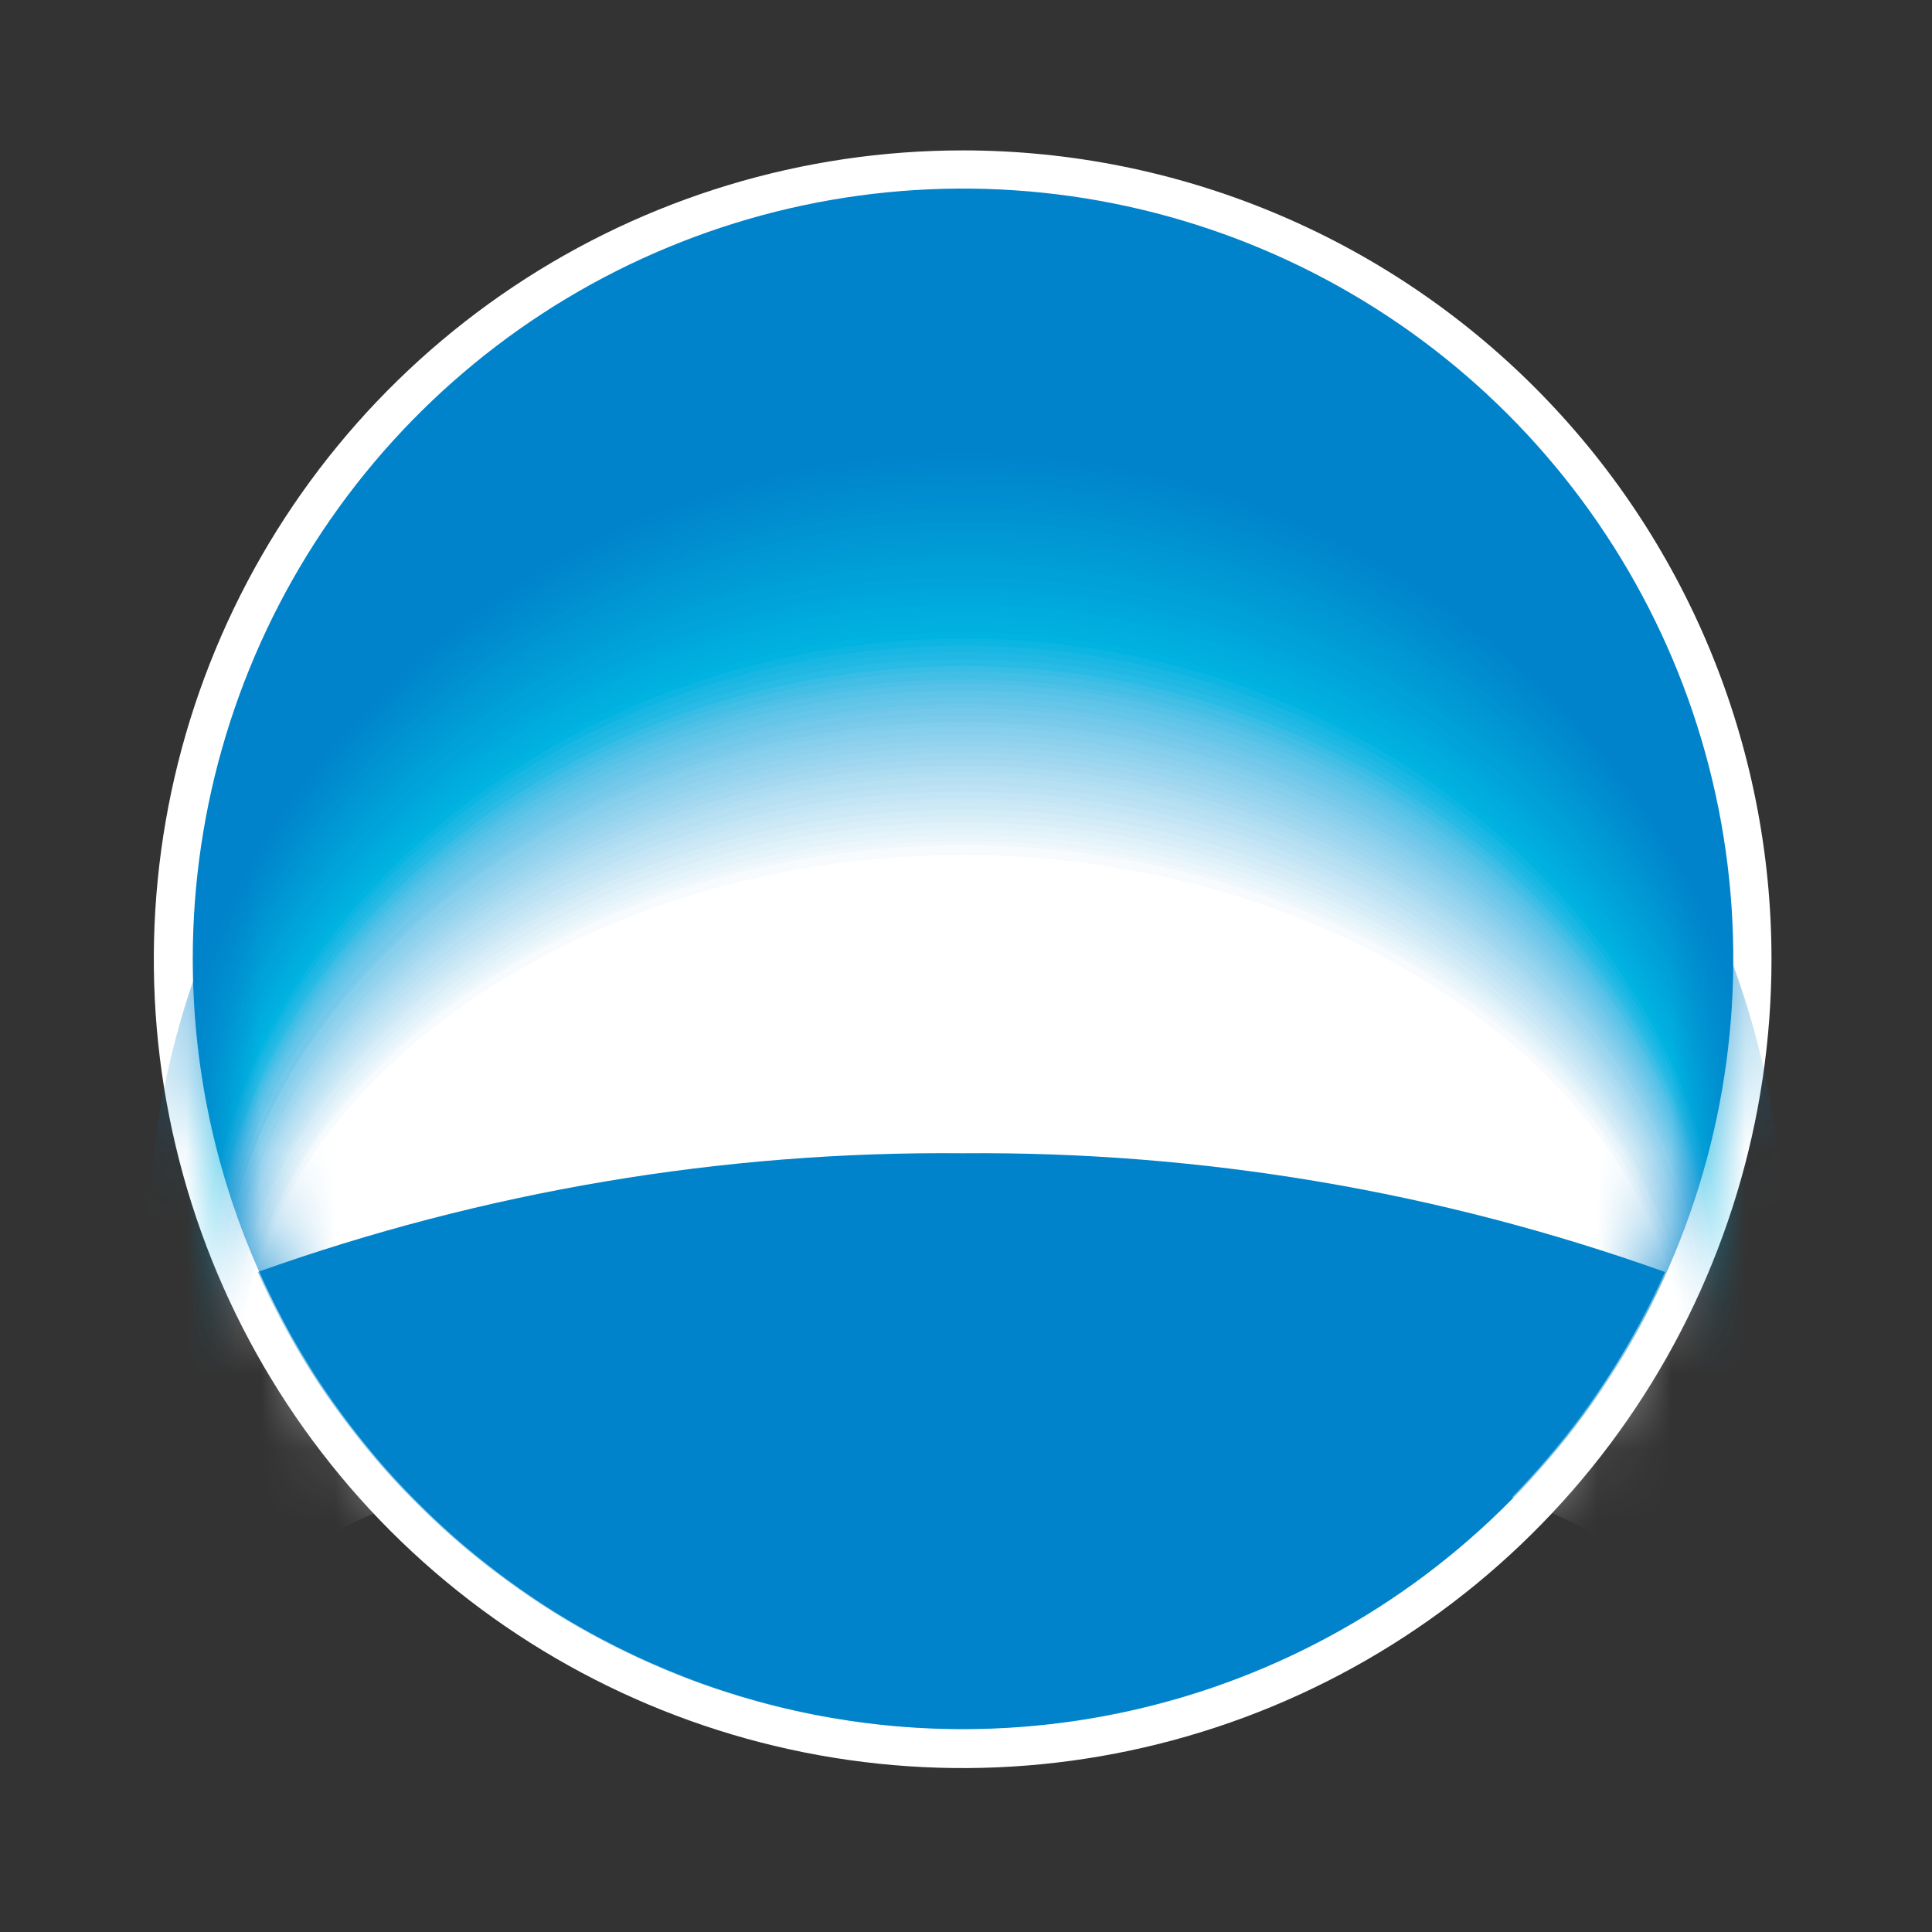 <svg width="26" height="26" viewBox="0 0 26 26" fill="none" xmlns="http://www.w3.org/2000/svg">
<rect x="0" y="0" width="26" height="26" fill="#333333" stroke="none"/>
<g clip-path="url(#clip0_397_6548)">
<path d="M23.84 12.904C23.841 15.057 23.204 17.162 22.008 18.953C20.812 20.744 19.112 22.14 17.123 22.964C15.134 23.789 12.945 24.005 10.833 23.585C8.721 23.165 6.781 22.128 5.258 20.606C3.736 19.083 2.699 17.143 2.279 15.031C1.859 12.919 2.075 10.73 2.9 8.741C3.724 6.752 5.12 5.052 6.911 3.856C8.702 2.66 10.807 2.023 12.96 2.024C15.845 2.025 18.612 3.172 20.652 5.212C22.692 7.252 23.839 10.018 23.84 12.904Z" fill="white"/>
<path d="M12.96 23.27C15.01 23.27 17.014 22.662 18.719 21.523C20.424 20.384 21.752 18.765 22.537 16.871C23.321 14.976 23.527 12.892 23.127 10.881C22.727 8.871 21.739 7.024 20.29 5.574C18.84 4.124 16.993 3.137 14.982 2.737C12.972 2.337 10.887 2.542 8.993 3.327C7.099 4.111 5.48 5.44 4.341 7.145C3.202 8.849 2.594 10.854 2.594 12.904C2.594 15.653 3.686 18.29 5.63 20.233C7.574 22.177 10.211 23.27 12.96 23.27Z" fill="#0083CA"/>
<mask id="mask0_397_6548" style="mask-type:alpha" maskUnits="userSpaceOnUse" x="2" y="2" width="22" height="22">
<path d="M12.96 23.27C15.01 23.27 17.014 22.662 18.719 21.523C20.424 20.384 21.752 18.765 22.537 16.871C23.321 14.976 23.527 12.892 23.127 10.882C22.727 8.871 21.739 7.024 20.29 5.574C18.84 4.124 16.993 3.137 14.982 2.737C12.972 2.337 10.887 2.542 8.993 3.327C7.099 4.112 5.48 5.44 4.341 7.145C3.202 8.849 2.594 10.854 2.594 12.904C2.594 15.653 3.686 18.29 5.63 20.233C7.574 22.177 10.211 23.27 12.96 23.27Z" fill="#0083CA"/>
</mask>
<g mask="url(#mask0_397_6548)">
<path d="M12.995 17.912C17.549 17.912 21.453 19.18 23.126 20.978C23.705 19.655 24.002 18.227 24 16.783C24 13.866 22.841 11.068 20.778 9.005C18.715 6.942 15.917 5.783 13 5.783C10.083 5.783 7.285 6.942 5.222 9.005C3.159 11.068 2 13.866 2 16.783C1.998 18.226 2.294 19.654 2.869 20.978C4.537 19.18 8.436 17.912 12.995 17.912Z" fill="#0083CA"/>
<path d="M12.995 17.922C17.539 17.922 21.433 19.181 23.101 20.968C23.676 19.655 23.972 18.237 23.97 16.804C23.97 10.907 19.052 6.113 12.985 6.113C6.918 6.113 2 10.907 2 16.804C1.998 18.237 2.294 19.655 2.869 20.968C4.557 19.181 8.436 17.922 12.995 17.922Z" fill="#0085CB"/>
<path d="M12.995 17.932C17.524 17.932 21.409 19.185 23.071 20.953C23.645 19.652 23.941 18.245 23.94 16.823C23.94 10.971 19.032 6.203 12.995 6.203C6.958 6.203 2.05 10.976 2.05 16.823C2.048 18.245 2.344 19.652 2.919 20.953C4.576 19.185 8.461 17.932 12.995 17.932Z" fill="#0086CC"/>
<path d="M12.99 17.947C17.509 17.947 21.389 19.185 23.046 20.943C23.617 19.66 23.913 18.272 23.915 16.868C23.915 11.066 19.022 6.318 12.995 6.318C6.968 6.318 2.085 11.066 2.085 16.868C2.082 18.279 2.376 19.674 2.949 20.963C4.596 19.185 8.471 17.947 12.99 17.947Z" fill="#0088CC"/>
<path d="M12.99 17.957C17.484 17.957 21.364 19.185 23.016 20.928C23.588 19.651 23.882 18.267 23.88 16.868C23.88 11.111 19.002 6.383 12.99 6.383C6.978 6.383 2.105 11.106 2.105 16.868C2.103 18.267 2.395 19.65 2.964 20.928C4.616 19.185 8.481 17.957 12.99 17.957Z" fill="#0089CD"/>
<path d="M12.99 17.967C17.484 17.967 21.339 19.185 22.976 20.913C23.544 19.647 23.837 18.275 23.835 16.888C23.835 11.176 18.967 6.477 12.975 6.477C6.983 6.477 2.12 11.181 2.12 16.888C2.119 18.275 2.41 19.646 2.974 20.913C4.636 19.185 8.496 17.967 12.99 17.967Z" fill="#008BCE"/>
<path d="M12.99 17.982C17.484 17.982 21.319 19.185 22.976 20.903C23.543 19.648 23.836 18.286 23.835 16.908C23.835 11.246 18.982 6.572 13.005 6.572C7.028 6.572 2.175 11.246 2.175 16.908C2.174 18.285 2.465 19.646 3.029 20.903C4.656 19.185 8.506 17.982 12.99 17.982Z" fill="#008DCF"/>
<path d="M12.985 17.992C17.479 17.992 21.294 19.19 22.936 20.888C23.499 19.644 23.791 18.294 23.79 16.928C23.79 11.316 18.952 6.662 12.985 6.662C7.018 6.662 2.185 11.316 2.185 16.928C2.184 18.294 2.475 19.644 3.039 20.888C4.676 19.19 8.516 17.992 12.985 17.992Z" fill="#008ED0"/>
<path d="M12.985 18.002C17.444 18.002 21.274 19.19 22.907 20.873C23.472 19.642 23.764 18.303 23.76 16.948C23.76 11.381 18.932 6.757 12.985 6.757C7.038 6.757 2.215 11.386 2.215 16.948C2.212 18.302 2.501 19.641 3.064 20.873C4.696 19.19 8.526 18.002 12.985 18.002Z" fill="#0090D0"/>
<path d="M12.985 18.017C17.429 18.017 21.249 19.19 22.881 20.863C23.443 19.641 23.732 18.312 23.73 16.968C23.73 11.476 18.917 6.847 12.985 6.847C7.053 6.847 2.24 11.451 2.24 16.968C2.24 18.312 2.529 19.641 3.089 20.863C4.721 19.19 8.536 18.017 12.985 18.017Z" fill="#0092D1"/>
<path d="M12.985 18.027C17.419 18.027 21.224 19.19 22.857 20.848C23.415 19.638 23.704 18.321 23.705 16.988C23.705 11.496 18.902 6.937 12.985 6.937C7.068 6.937 2.265 11.521 2.265 16.988C2.265 18.321 2.554 19.638 3.113 20.848C4.741 19.19 8.546 18.027 12.985 18.027Z" fill="#0093D2"/>
<path d="M12.98 18.037C17.404 18.037 21.204 19.195 22.827 20.833C23.385 19.635 23.675 18.33 23.675 17.008C23.675 11.585 18.882 7.022 12.98 7.022C7.078 7.022 2.295 11.581 2.295 17.008C2.293 18.329 2.581 19.635 3.138 20.833C4.761 19.195 8.556 18.037 12.98 18.037Z" fill="#0095D3"/>
<path d="M12.98 18.052C17.389 18.052 21.179 19.195 22.802 20.823C23.358 19.635 23.646 18.34 23.645 17.028C23.645 11.655 18.867 7.122 12.98 7.122C7.093 7.122 2.32 11.655 2.32 17.028C2.318 18.34 2.606 19.636 3.163 20.823C4.781 19.195 8.566 18.052 12.98 18.052Z" fill="#0097D4"/>
<path d="M12.98 18.062C17.379 18.062 21.159 19.195 22.772 20.808C23.327 19.634 23.615 18.352 23.616 17.053C23.616 11.725 18.852 7.216 12.98 7.216C7.108 7.216 2.345 11.71 2.345 17.053C2.344 18.352 2.632 19.634 3.188 20.808C4.801 19.195 8.576 18.062 12.98 18.062Z" fill="#0098D5"/>
<path d="M12.975 18.072C17.364 18.072 21.134 19.195 22.747 20.793C23.298 19.63 23.585 18.36 23.586 17.073C23.586 11.79 18.832 7.306 12.975 7.306C7.118 7.306 2.374 11.8 2.374 17.073C2.374 18.36 2.661 19.631 3.213 20.793C4.821 19.195 8.586 18.072 12.975 18.072Z" fill="#009AD5"/>
<path d="M12.975 18.082C17.349 18.082 21.109 19.2 22.717 20.783C23.268 19.631 23.554 18.37 23.556 17.093C23.556 11.86 18.817 7.401 12.975 7.401C7.133 7.401 2.399 11.86 2.399 17.093C2.4 18.37 2.686 19.631 3.238 20.783C4.841 19.2 8.596 18.082 12.975 18.082Z" fill="#009CD6"/>
<path d="M12.975 18.097C17.339 18.097 21.089 19.2 22.692 20.768C23.239 19.627 23.524 18.378 23.526 17.113C23.526 11.93 18.797 7.491 12.975 7.491C7.153 7.491 2.444 11.93 2.444 17.113C2.445 18.379 2.732 19.628 3.283 20.768C4.861 19.2 8.606 18.097 12.975 18.097Z" fill="#009ED7"/>
<path d="M12.975 18.107C17.324 18.107 21.064 19.2 22.662 20.753C23.211 19.625 23.496 18.387 23.496 17.133C23.496 11.995 18.782 7.581 12.975 7.581C7.168 7.581 2.444 11.995 2.444 17.133C2.443 18.387 2.728 19.626 3.278 20.753C4.881 19.2 8.616 18.107 12.975 18.107Z" fill="#00A0D8"/>
<path d="M12.97 18.117C17.309 18.117 21.044 19.2 22.637 20.743C23.182 19.625 23.465 18.397 23.466 17.153C23.466 12.065 18.767 7.666 12.98 7.666C7.193 7.666 2.494 12.055 2.494 17.153C2.494 18.397 2.778 19.625 3.323 20.743C4.901 19.2 8.626 18.117 12.97 18.117Z" fill="#00A1D9"/>
<path d="M12.97 18.132C17.299 18.132 21.019 19.205 22.607 20.728C23.152 19.622 23.435 18.406 23.436 17.173C23.436 12.135 18.747 7.766 12.95 7.766C7.153 7.766 2.464 12.135 2.464 17.173C2.467 18.406 2.75 19.622 3.293 20.728C4.941 19.205 8.641 18.132 12.97 18.132Z" fill="#00A3DA"/>
<path d="M12.97 18.142C17.284 18.142 20.994 19.205 22.582 20.713C23.121 19.626 23.405 18.431 23.411 17.218C23.411 12.225 18.732 7.886 12.97 7.886C7.208 7.886 2.534 12.225 2.534 17.218C2.539 18.43 2.821 19.626 3.358 20.713C4.941 19.205 8.651 18.142 12.97 18.142Z" fill="#00A5DB"/>
<path d="M12.97 18.152C17.269 18.152 20.959 19.205 22.552 20.703C23.097 19.618 23.38 18.422 23.381 17.208C23.381 12.265 18.717 7.946 12.97 7.946C7.223 7.946 2.559 12.265 2.559 17.208C2.559 18.421 2.841 19.618 3.383 20.703C4.941 19.205 8.661 18.152 12.97 18.152Z" fill="#00A7DC"/>
<path d="M12.965 18.166C17.259 18.166 20.954 19.205 22.527 20.688C23.067 19.618 23.349 18.436 23.351 17.238C23.351 12.339 18.697 8.045 12.965 8.045C7.233 8.045 2.589 12.339 2.589 17.238C2.589 18.436 2.87 19.618 3.408 20.688C4.981 19.205 8.671 18.166 12.965 18.166Z" fill="#00A9DD"/>
<path d="M12.965 18.177C17.244 18.177 20.929 19.21 22.497 20.673C23.037 19.616 23.319 18.445 23.321 17.258C23.321 12.404 18.682 8.135 12.965 8.135C7.248 8.135 2.614 12.404 2.614 17.258C2.616 18.445 2.897 19.614 3.433 20.673C5.001 19.21 8.681 18.177 12.965 18.177Z" fill="#00ABDE"/>
<path d="M12.965 18.186C17.234 18.186 20.904 19.21 22.452 20.683C22.987 19.635 23.268 18.475 23.271 17.298C23.271 12.494 18.647 8.25 12.945 8.25C7.243 8.25 2.619 12.494 2.619 17.298C2.627 18.468 2.909 19.621 3.443 20.663C5.026 19.21 8.691 18.186 12.965 18.186Z" fill="#00ADDE"/>
<path d="M12.96 18.197C17.219 18.197 20.879 19.195 22.447 20.648C22.984 19.613 23.265 18.464 23.266 17.298C23.266 12.544 18.652 8.31 12.965 8.31C7.278 8.31 2.674 12.534 2.674 17.298C2.675 18.463 2.954 19.612 3.488 20.648C5.046 19.21 8.701 18.197 12.96 18.197Z" fill="#00AFDF"/>
<path d="M12.96 18.212C17.204 18.212 20.859 19.21 22.417 20.633C22.95 19.609 23.23 18.472 23.231 17.318C23.231 12.609 18.632 8.41 12.96 8.41C7.288 8.41 2.694 12.609 2.694 17.318C2.695 18.472 2.974 19.61 3.508 20.633C5.066 19.21 8.711 18.212 12.96 18.212Z" fill="#00B1E0"/>
<path d="M12.96 18.221C17.194 18.221 20.834 19.22 22.387 20.623C22.92 19.61 23.199 18.483 23.201 17.338C23.201 12.679 18.617 8.505 12.96 8.505C7.303 8.505 2.719 12.679 2.719 17.338C2.72 18.483 2.999 19.61 3.533 20.623C5.086 19.215 8.721 18.221 12.96 18.221Z" fill="#00B3E1"/>
<path d="M12.96 18.232C17.179 18.232 20.814 19.23 22.362 20.608C22.891 19.606 23.169 18.491 23.171 17.358C23.171 12.744 18.597 8.595 12.96 8.595C7.323 8.595 2.749 12.749 2.749 17.358C2.751 18.491 3.029 19.606 3.558 20.608C5.106 19.215 8.731 18.232 12.96 18.232Z" fill="#0DB5E2"/>
<path d="M12.955 18.246C17.164 18.246 20.789 19.215 22.332 20.593C22.861 19.604 23.139 18.5 23.141 17.378C23.141 12.814 18.582 8.689 12.955 8.689C7.328 8.689 2.774 12.814 2.774 17.378C2.776 18.5 3.054 19.604 3.583 20.593C5.126 19.215 8.741 18.246 12.955 18.246Z" fill="#19B7E3"/>
<path d="M12.955 18.256C17.154 18.256 20.764 19.215 22.307 20.583C22.835 19.606 23.113 18.513 23.116 17.403C23.116 12.909 18.567 8.779 12.955 8.779C7.343 8.779 2.799 12.884 2.799 17.403C2.802 18.513 3.08 19.606 3.608 20.583C5.146 19.215 8.751 18.256 12.955 18.256Z" fill="#21B9E4"/>
<path d="M12.955 18.266C17.139 18.266 20.744 19.22 22.282 20.568C22.805 19.602 23.082 18.521 23.086 17.422C23.086 12.929 18.547 8.874 12.955 8.874C7.363 8.874 2.829 12.949 2.829 17.422C2.831 18.521 3.106 19.602 3.628 20.568C5.166 19.22 8.761 18.266 12.955 18.266Z" fill="#28BBE5"/>
<path d="M12.955 18.291C17.134 18.291 20.735 19.24 22.267 20.578C22.791 19.619 23.067 18.545 23.071 17.453C23.071 13.014 18.542 8.964 12.955 8.964C7.368 8.964 2.844 13.024 2.844 17.453C2.845 18.545 3.12 19.619 3.643 20.578C5.176 19.24 8.771 18.291 12.955 18.291Z" fill="#37BDE6"/>
<path d="M12.955 18.321C17.129 18.321 20.724 19.26 22.252 20.593C22.777 19.64 23.053 18.57 23.056 17.483C23.056 13.073 18.532 9.039 12.955 9.039C7.378 9.039 2.854 13.073 2.854 17.483C2.859 18.57 3.134 19.638 3.653 20.593C5.186 19.26 8.776 18.321 12.955 18.321Z" fill="#43BFE6"/>
<path d="M12.955 18.366C17.124 18.366 20.709 19.3 22.242 20.623C22.763 19.678 23.038 18.617 23.041 17.537C23.041 13.153 18.547 9.144 12.955 9.144C7.363 9.144 2.869 13.138 2.869 17.537C2.872 18.617 3.147 19.678 3.668 20.623C5.196 19.28 8.781 18.366 12.955 18.366Z" fill="#4DC0E7"/>
<path d="M12.955 18.366C17.119 18.366 20.7 19.295 22.227 20.608C22.75 19.671 23.027 18.616 23.031 17.542C23.031 13.188 18.537 9.204 12.955 9.204C7.373 9.204 2.884 13.198 2.884 17.542C2.887 18.615 3.16 19.669 3.678 20.608C5.206 19.3 8.786 18.366 12.955 18.366Z" fill="#56C2E8"/>
<path d="M12.955 18.401C17.114 18.401 20.689 19.32 22.217 20.623C22.736 19.693 23.01 18.647 23.016 17.582C23.016 13.258 18.523 9.294 12.955 9.294C7.388 9.294 2.899 13.258 2.899 17.582C2.9 18.647 3.173 19.694 3.693 20.623C5.216 19.32 8.791 18.401 12.955 18.401Z" fill="#5EC4E8"/>
<path d="M12.955 18.426C17.104 18.426 20.68 19.34 22.202 20.638C22.723 19.714 22.998 18.673 23.001 17.612C23.001 13.318 18.508 9.379 12.955 9.379C7.403 9.379 2.909 13.318 2.909 17.612C2.913 18.672 3.186 19.713 3.703 20.638C5.231 19.365 8.796 18.426 12.955 18.426Z" fill="#65C6E9"/>
<path d="M12.955 18.451C17.099 18.451 20.669 19.36 22.192 20.648C22.707 19.733 22.98 18.702 22.986 17.652C22.986 13.388 18.492 9.473 12.955 9.473C7.418 9.473 2.944 13.373 2.944 17.642C2.949 18.692 3.222 19.723 3.738 20.638C5.241 19.365 8.806 18.451 12.955 18.451Z" fill="#6DC7EA"/>
<path d="M12.955 18.476C17.094 18.476 20.66 19.38 22.177 20.658C22.696 19.745 22.97 18.713 22.971 17.662C22.971 13.423 18.477 9.533 12.955 9.533C7.433 9.533 2.944 13.438 2.944 17.677C2.944 18.727 3.216 19.759 3.733 20.673C5.251 19.365 8.811 18.476 12.955 18.476Z" fill="#74C9EA"/>
<path d="M12.955 18.506C17.089 18.506 20.65 19.4 22.168 20.673C22.681 19.768 22.954 18.747 22.961 17.707C22.961 13.498 18.468 9.633 12.975 9.633C7.483 9.633 2.989 13.503 2.989 17.707C2.991 18.747 3.263 19.769 3.778 20.673C5.261 19.4 8.816 18.506 12.955 18.506Z" fill="#7ACBEB"/>
<path d="M12.955 18.531C17.084 18.531 20.64 19.42 22.152 20.683C22.668 19.788 22.941 18.775 22.946 17.742C22.946 13.563 18.453 9.718 12.96 9.718C7.468 9.718 2.974 13.563 2.974 17.742C2.979 18.774 3.251 19.787 3.763 20.683C5.271 19.42 8.821 18.531 12.955 18.531Z" fill="#81CDEC"/>
<path d="M12.955 18.556C17.079 18.556 20.63 19.44 22.142 20.693C22.654 19.804 22.926 18.798 22.931 17.772C22.931 13.623 18.462 9.783 12.945 9.783C7.428 9.783 2.959 13.608 2.959 17.772C2.962 18.798 3.234 19.805 3.748 20.693C5.281 19.44 8.826 18.556 12.955 18.556Z" fill="#87CFEC"/>
<path d="M12.955 18.586C17.074 18.586 20.615 19.46 22.128 20.703C22.639 19.822 22.911 18.821 22.916 17.802C22.916 13.683 18.453 9.883 12.955 9.883C7.458 9.883 2.994 13.683 2.994 17.802C2.997 18.821 3.268 19.821 3.778 20.703C5.291 19.46 8.831 18.586 12.955 18.586Z" fill="#8ED1ED"/>
<path d="M12.955 18.611C17.069 18.611 20.605 19.48 22.118 20.718C22.628 19.843 22.9 18.85 22.907 17.837C22.907 13.743 18.448 9.968 12.955 9.968C7.463 9.968 3.009 13.748 3.009 17.837C3.013 18.849 3.283 19.843 3.793 20.718C5.301 19.48 8.841 18.611 12.955 18.611Z" fill="#94D3EE"/>
<path d="M12.955 18.636C17.064 18.636 20.595 19.5 22.103 20.728C22.622 19.863 22.903 18.876 22.916 17.867C22.916 13.803 18.463 10.053 12.98 10.053C7.497 10.053 3.044 13.807 3.044 17.867C3.048 18.873 3.318 19.86 3.828 20.728C5.31 19.5 8.846 18.636 12.955 18.636Z" fill="#9AD5EF"/>
<path d="M12.955 18.661C17.059 18.661 20.585 19.52 22.088 20.738C22.597 19.879 22.87 18.901 22.877 17.902C22.877 13.867 18.433 10.137 12.955 10.137C7.478 10.137 3.034 13.867 3.034 17.902C3.038 18.9 3.309 19.879 3.818 20.738C5.32 19.52 8.851 18.661 12.955 18.661Z" fill="#A0D7F0"/>
<path d="M12.955 18.691C17.055 18.691 20.575 19.54 22.078 20.748C22.584 19.895 22.855 18.924 22.862 17.932C22.862 13.937 18.423 10.222 12.955 10.222C7.488 10.222 3.049 13.927 3.049 17.932C3.051 18.923 3.32 19.896 3.828 20.748C5.33 19.54 8.856 18.691 12.955 18.691Z" fill="#A6D9F0"/>
<path d="M12.955 18.716C17.049 18.716 20.565 19.56 22.063 20.763C22.573 19.917 22.845 18.95 22.852 17.962C22.852 13.967 18.418 10.307 12.955 10.307C7.492 10.307 3.064 13.992 3.064 17.962C3.067 18.949 3.336 19.916 3.842 20.763C5.34 19.56 8.861 18.716 12.955 18.716Z" fill="#ACDCF1"/>
<path d="M12.955 18.741C17.04 18.741 20.555 19.58 22.053 20.773C22.558 19.935 22.829 18.976 22.837 17.997C22.837 14.047 18.408 10.392 12.955 10.392C7.502 10.392 3.079 14.052 3.079 17.997C3.083 18.975 3.35 19.934 3.852 20.773C5.355 19.58 8.866 18.741 12.955 18.741Z" fill="#B2DEF2"/>
<path d="M12.955 18.766C17.035 18.766 20.545 19.6 22.038 20.763C22.543 19.932 22.814 18.98 22.822 18.007C22.822 14.092 18.398 10.457 12.955 10.457C7.512 10.457 3.089 14.092 3.089 18.007C3.091 18.98 3.361 19.933 3.867 20.763C5.365 19.6 8.876 18.766 12.955 18.766Z" fill="#B8E0F3"/>
<path d="M12.955 18.796C17.029 18.796 20.535 19.619 22.028 20.793C22.53 19.968 22.799 19.022 22.807 18.057C22.807 14.167 18.393 10.567 12.955 10.567C7.517 10.567 3.103 14.177 3.103 18.057C3.108 19.023 3.377 19.969 3.882 20.793C5.375 19.619 8.881 18.796 12.955 18.796Z" fill="#BDE2F4"/>
<path d="M12.955 18.821C17.024 18.821 20.525 19.64 22.013 20.818C22.515 20 22.785 19.061 22.792 18.102C22.792 14.242 18.383 10.652 12.955 10.652C7.527 10.652 3.118 14.247 3.118 18.102C3.123 19.061 3.391 20 3.892 20.818C5.385 19.64 8.886 18.821 12.955 18.821Z" fill="#C3E5F5"/>
<path d="M12.955 18.866C17.02 18.866 20.51 19.68 22.003 20.838C22.503 20.027 22.772 19.095 22.782 18.142C22.782 14.312 18.378 10.747 12.955 10.747C7.532 10.747 3.133 14.317 3.133 18.142C3.136 19.094 3.402 20.027 3.902 20.838C5.395 19.66 8.891 18.866 12.955 18.866Z" fill="#C9E7F5"/>
<path d="M12.955 18.866C17.015 18.866 20.5 19.669 21.988 20.818C22.488 20.016 22.757 19.092 22.767 18.147C22.767 14.342 18.368 10.802 12.955 10.802C7.542 10.802 3.143 14.372 3.143 18.157C3.148 19.102 3.416 20.027 3.917 20.828C5.405 19.68 8.896 18.866 12.955 18.866Z" fill="#CEE9F6"/>
<path d="M12.955 18.901C17.009 18.901 20.49 19.7 21.978 20.843C22.475 20.046 22.743 19.126 22.752 18.186C22.752 14.417 18.363 10.896 12.955 10.896C7.547 10.896 3.158 14.417 3.158 18.186C3.163 19.135 3.434 20.062 3.942 20.863C5.44 19.7 8.901 18.901 12.955 18.901Z" fill="#D4ECF7"/>
<path d="M12.955 18.925C17.005 18.925 20.48 19.72 21.943 20.853C22.441 20.065 22.709 19.154 22.717 18.221C22.717 14.477 18.333 10.981 12.935 10.981C7.537 10.981 3.153 14.477 3.153 18.221C3.161 19.159 3.435 20.075 3.942 20.863C5.44 19.72 8.936 18.925 12.955 18.925Z" fill="#DAEEF8"/>
<path d="M12.955 18.951C17 18.951 20.47 19.739 21.943 20.863C22.442 20.082 22.711 19.178 22.722 18.251C22.722 14.537 18.338 11.066 12.95 11.066C7.562 11.066 3.183 14.562 3.183 18.251C3.187 19.176 3.45 20.081 3.942 20.863C5.44 19.739 8.936 18.951 12.955 18.951Z" fill="#DFF1F9"/>
<path d="M12.955 18.98C16.994 18.98 20.445 19.759 21.943 20.873C22.44 20.099 22.709 19.201 22.717 18.281C22.717 14.596 18.343 11.151 12.96 11.151C7.577 11.151 3.203 14.601 3.203 18.281C3.207 19.201 3.474 20.1 3.972 20.873C5.44 19.759 8.936 18.98 12.955 18.98Z" fill="#E5F3FA"/>
<path d="M12.955 19.005C16.989 19.005 20.445 19.779 21.943 20.888C22.439 20.121 22.707 19.23 22.717 18.316C22.717 14.661 18.348 11.236 12.975 11.236C7.602 11.236 3.233 14.661 3.233 18.316C3.239 19.229 3.504 20.12 3.997 20.888C5.44 19.779 8.936 19.005 12.955 19.005Z" fill="#EBF6FB"/>
<path d="M12.955 19.03C16.985 19.03 20.445 19.799 21.913 20.898C22.405 20.137 22.672 19.253 22.682 18.346C22.682 14.721 18.323 11.321 12.955 11.321C7.587 11.321 3.228 14.721 3.228 18.366C3.234 19.272 3.499 20.158 3.992 20.918C5.465 19.799 8.936 19.03 12.955 19.03Z" fill="#F1F8FD"/>
<path d="M12.955 19.055C16.98 19.055 20.445 19.819 21.898 20.908C22.395 20.153 22.662 19.27 22.667 18.366C22.667 14.766 18.313 11.376 12.955 11.376C7.597 11.376 3.243 14.756 3.243 18.366C3.248 19.264 3.511 20.141 4.002 20.893C5.48 19.819 8.936 19.055 12.955 19.055Z" fill="#F7FBFE"/>
<path d="M12.955 19.085C16.95 19.085 20.415 19.839 21.888 20.923C22.377 20.181 22.643 19.315 22.657 18.426C22.657 14.856 18.308 11.506 12.955 11.506C7.602 11.506 3.253 14.861 3.253 18.426C3.263 19.314 3.528 20.181 4.017 20.923C5.49 19.864 8.936 19.085 12.955 19.085Z" fill="white"/>
<path d="M12.955 15.52C9.723 15.49 6.512 16.031 3.468 17.118C4.283 18.949 5.611 20.504 7.292 21.595C8.973 22.687 10.934 23.267 12.938 23.267C14.941 23.267 16.902 22.687 18.583 21.595C20.264 20.504 21.592 18.949 22.407 17.118C19.375 16.034 16.175 15.493 12.955 15.52Z" fill="#0083CA"/>
</g>
</g>
<defs>
<clipPath id="clip0_397_6548">
<rect width="22" height="21.765" fill="white" transform="translate(2 2.024)"/>
</clipPath>
</defs>
</svg>

